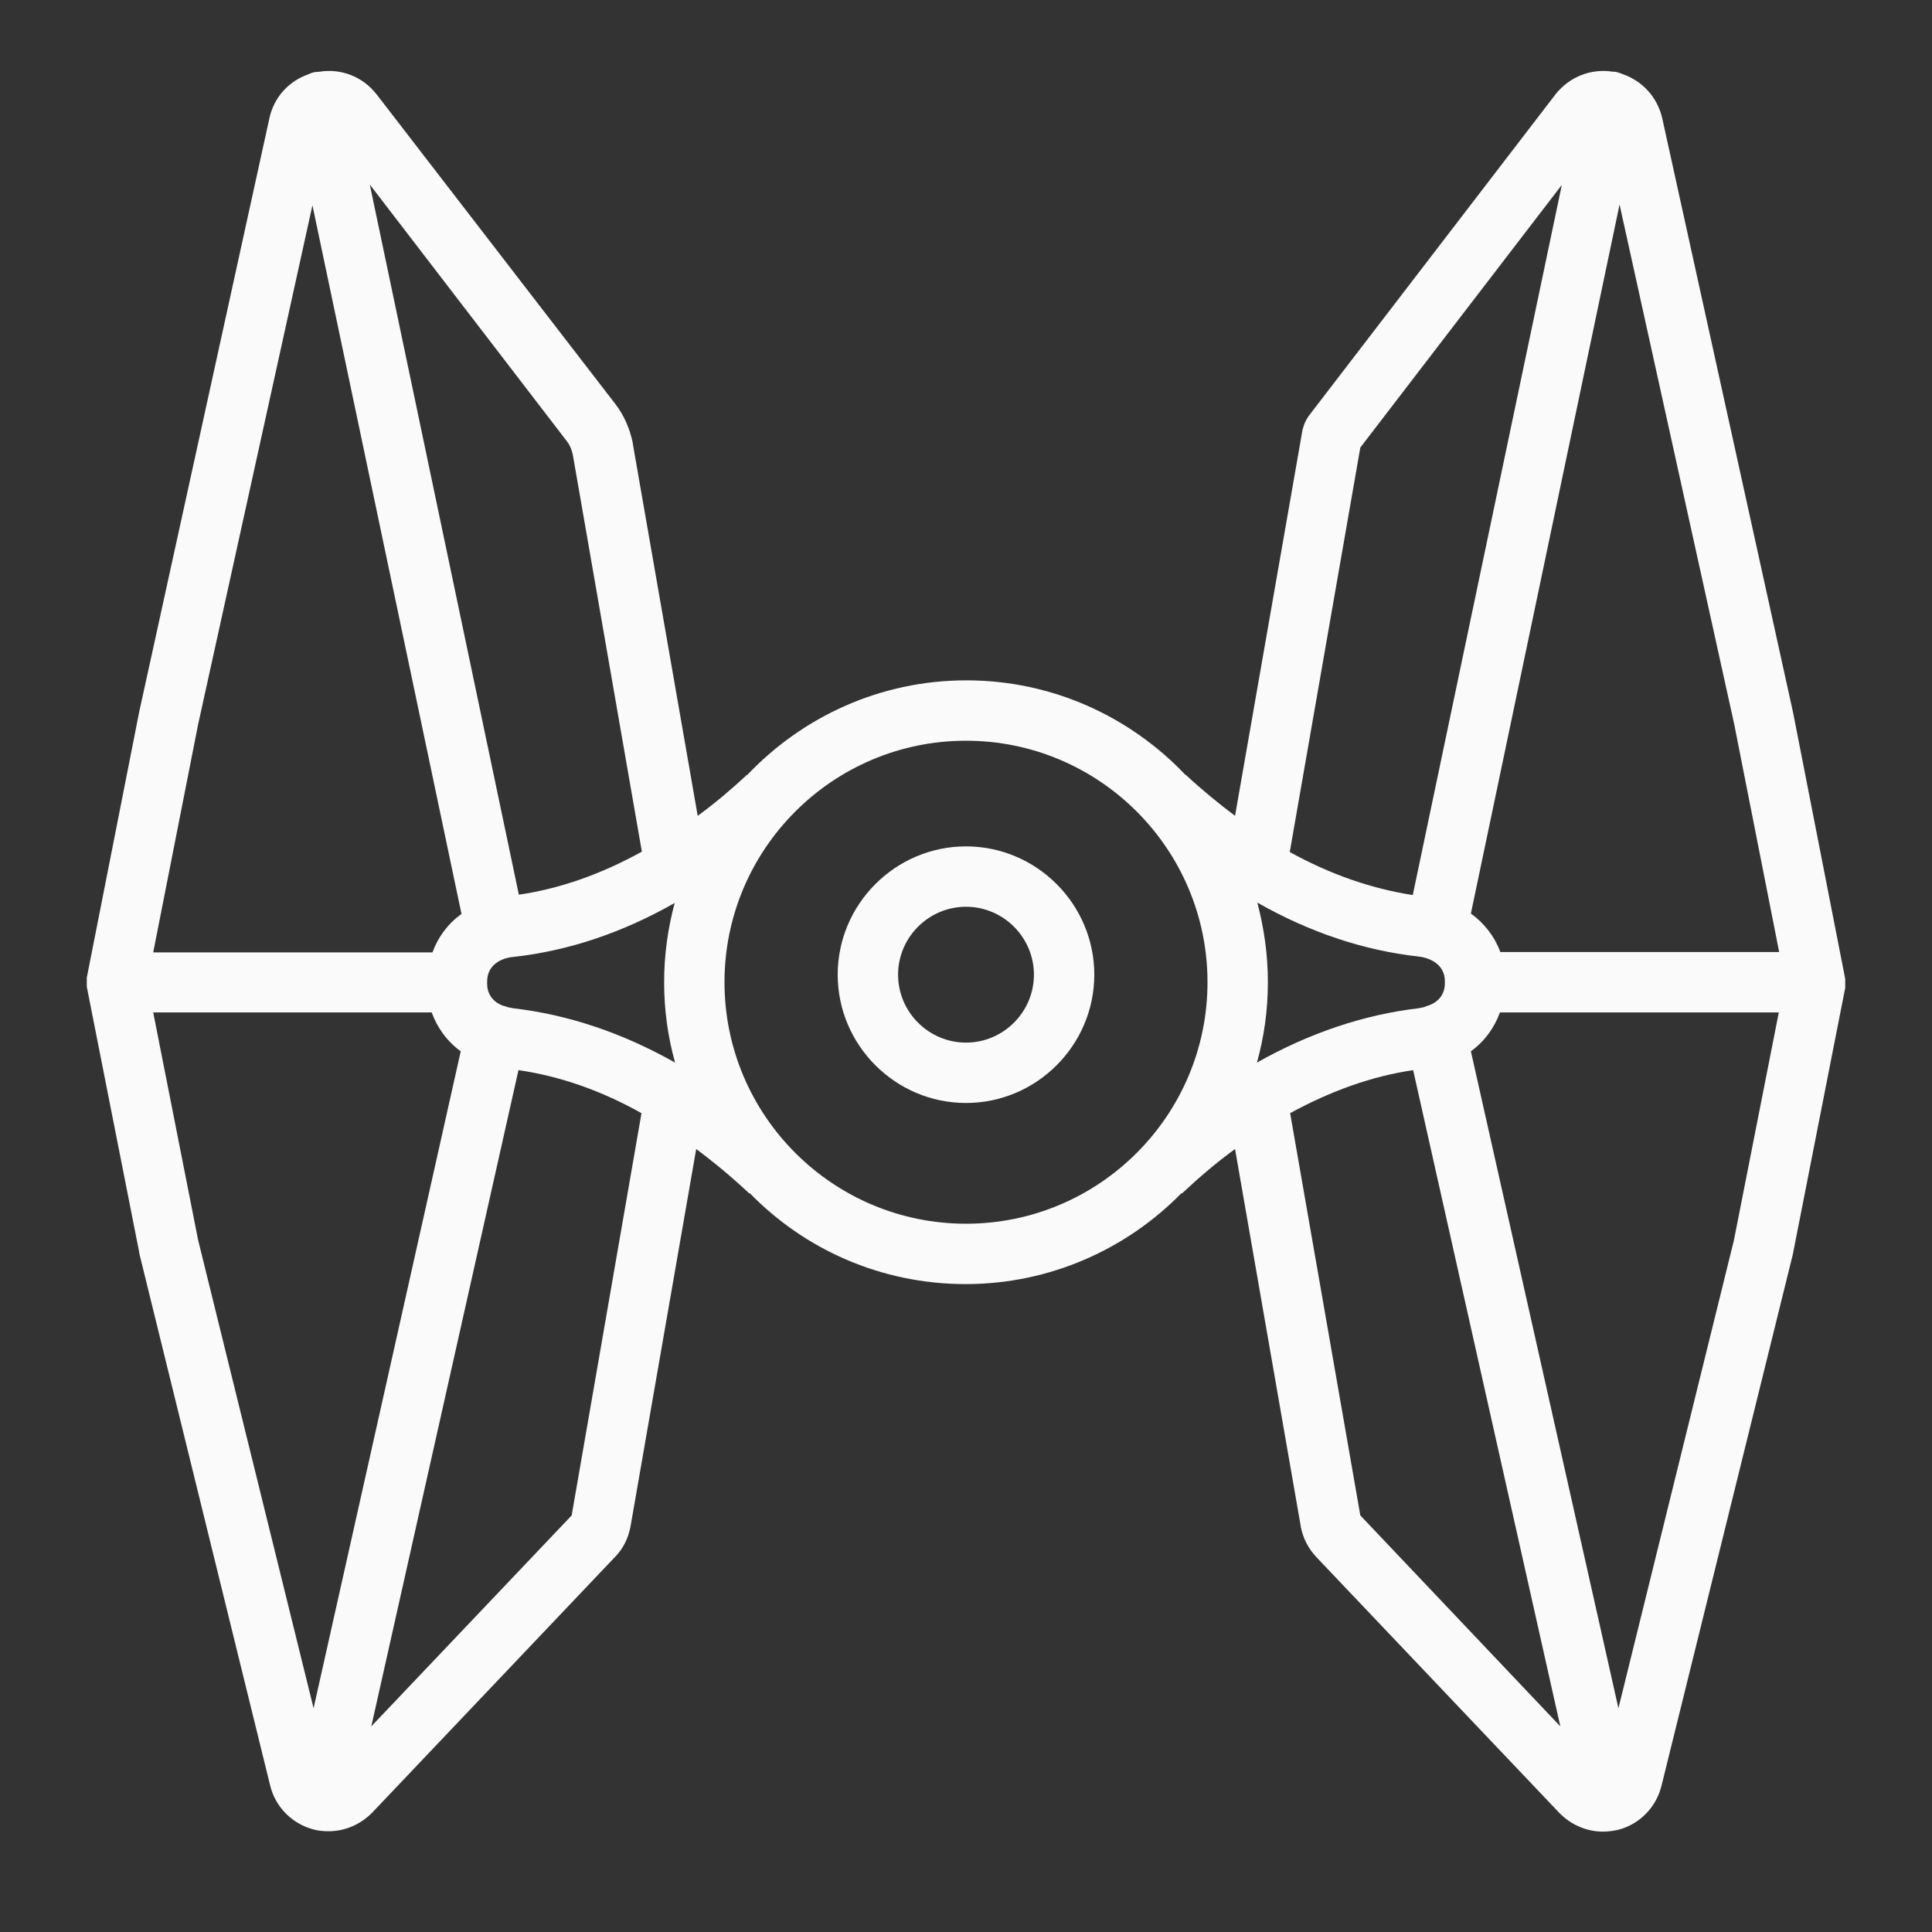<?xml version="1.0" encoding="utf-8"?>
<!-- Generator: Adobe Illustrator 21.0.0, SVG Export Plug-In . SVG Version: 6.00 Build 0)  -->
<svg version="1.1" id="Layer_1" xmlns="http://www.w3.org/2000/svg" xmlnsXlink="http://www.w3.org/1999/xlink" x="0px" y="0px"
	 viewBox="0 0 512 512" style="enable-background:new 0 0 512 512;" xmlSpace="preserve">
<rect x="0" y="0" width="512" height="512" fill="#333333" stroke="none"/>
<style type="text/css">
	.st0{fill:none;stroke:#fafafa;stroke-width:16;stroke-miterlimit:10;}
	.st1{fill:none;stroke:#fafafa;stroke-width:16;stroke-linecap:round;stroke-miterlimit:10;}
	.st2{fill:#fafafa;}
</style>
<g>
	<g>
		<g>
			<path class="st0" d="M1477.1,1238.8l19.5,112.2c0.3,1.6,1,3,2.1,4.1l64.3,67.7c4.4,4.6,12.1,2.5,13.6-3.6l34.8-140.8l13.7-69.6
				c0-0.3,0-0.5,0-0.8l-13.7-69.6l-34.6-157.2c-1.5-6.6-10-8.5-14.2-3.2l-65.2,85c-0.2,0.3-0.3,0.6-0.4,0.9l-19.9,114.2"/>
			<line class="st1" x1="1524.7" y1="1222.3" x2="1570.2" y2="1425.1"/>
			<line class="st1" x1="1570.7" y1="975" x2="1524.9" y2="1193.4"/>
			<line class="st1" x1="1534.9" y1="1208.3" x2="1625" y2="1208.3"/>
		</g>
	</g>
	<g>
		<g>
			<path class="st0" d="M1322.9,1238.8l-19.5,112.2c-0.3,1.6-1,3-2.1,4.1l-64.3,67.7c-4.4,4.6-12.1,2.5-13.6-3.6l-34.8-140.8
				l-13.7-69.6c0-0.3,0-0.5,0-0.8l13.7-69.6l34.6-157.2c1.5-6.6,10-8.5,14.2-3.2l63.1,82.2c1.6,2.1,2.6,4.5,3.1,7l19.3,110.8"/>
			<line class="st1" x1="1275.3" y1="1222.3" x2="1229.8" y2="1425.1"/>
			<line class="st1" x1="1229.2" y1="975" x2="1275.3" y2="1194.4"/>
			<line class="st1" x1="1265.1" y1="1208.3" x2="1175" y2="1208.3"/>
		</g>
	</g>
	<g>
		<path class="st0" d="M1400,1136.3c39.8,0,72,32.2,72,72s-32.2,72-72,72"/>
		<path class="st0" d="M1400,1136.3c-39.8,0-72,32.2-72,72s32.2,72,72,72"/>
	</g>
	<g>
		<path class="st0" d="M1400,1180.3c14.4,0,26,11.6,26,26s-11.6,26-26,26"/>
		<path class="st0" d="M1400,1180.3c-14.4,0-26,11.6-26,26s11.6,26,26,26"/>
	</g>
	<g>
		<g>
			<g>
				<path class="st0" d="M1534.9,1208.4v-0.3c0-8-6-13.6-14-14.5c-19.7-2.2-43-11-68.2-34.4"/>
			</g>
		</g>
		<g>
			<g>
				<path class="st0" d="M1534.9,1208.4v0.3c0,8-6,13.6-14,14.5c-20,2.2-43.5,11.2-69.1,35.2"/>
			</g>
		</g>
	</g>
	<g>
		<g>
			<g>
				<path class="st0" d="M1265.1,1208.4v-0.3c0-8,6-13.6,14-14.5c19.7-2.2,43-11,68.2-34.4"/>
			</g>
		</g>
		<g>
			<g>
				<path class="st0" d="M1265.1,1208.4v0.3c0,8,6,13.6,14,14.5c20,2.2,43.5,11.2,69.1,35.2"/>
			</g>
		</g>
	</g>
</g>
<g>
	<path class="st2" d="M475.2,188.9L440.5,31.3c-1.3-5.6-5.3-9.9-10.6-11.7c-0.5-0.2-1-0.4-1.5-0.5c-0.3-0.1-0.7-0.1-1-0.1
		c-5.7-0.9-11.4,1.3-15.1,5.9L347,110l-0.3,0.4c-0.8,1.2-1.2,2.3-1.3,2.8l-0.2,0.6l-17.9,102.4c-4.4-3.3-8.8-6.9-13.1-10.9l0,0.1
		c-14.6-15.4-35.2-25.1-58.1-25.1c-22.9,0-43.5,9.7-58.1,25.1l0-0.1c-4.3,4-8.7,7.7-13.1,10.9l-17.2-98.6l0-0.2
		c-0.8-3.8-2.3-7.3-4.6-10.3L99.8,25l-0.1-0.1c-3.6-4.6-9.3-6.8-15-5.9c-0.4,0-0.8,0.1-1.2,0.1c-0.6,0.1-1.2,0.3-1.8,0.6
		c-5.2,1.8-9.1,6.1-10.3,11.6L36.9,188.6L23,259.1v2.4l13.9,70.4l0,0.2l34.7,141.1c1.4,5.7,5.8,10.1,11.4,11.6
		c1.4,0.4,2.8,0.5,4.1,0.5c4.3,0,8.5-1.8,11.6-5l64.2-67.6c2.2-2.2,3.6-5,4.2-8.2l17.4-100c4.7,3.5,9.4,7.4,14.1,11.8l0.1-0.1
		c14.5,14.9,34.8,24.1,57.2,24.1s42.7-9.3,57.2-24.1l0.1,0.1c4.7-4.4,9.3-8.3,14.1-11.8l17.4,99.9l0,0.1c0.6,3.2,2.1,6,4.2,8.2
		l64.3,67.7c3.1,3.2,7.3,5,11.6,5c1.4,0,2.8-0.2,4.1-0.5c5.7-1.5,10-6,11.4-11.6l34.8-140.8l13.9-70.7v-2.4L475.2,188.9z M459.6,192
		l11.9,60.3h-73.9c-1.5-4.1-4.2-7.6-7.8-10.2l39.4-187.9L459.6,192z M333.1,281.6c1.9-6.8,2.9-13.9,2.9-21.3c0-7.3-1-14.3-2.8-21.1
		c13.9,7.9,28.3,12.7,42.8,14.3c3.3,0.4,6.9,2.3,6.9,6.5v0.3v0.3c0,3-1.8,4.9-4.1,5.8c-0.5,0.1-0.9,0.3-1.4,0.5
		c-0.5,0.1-1,0.2-1.5,0.3C361.5,268.9,347.1,273.7,333.1,281.6z M360.5,118.6L413.9,49l-39.5,188.2c-11-1.7-21.9-5.5-32.6-11.4
		L360.5,118.6z M136,267.2c-0.5-0.1-1-0.2-1.5-0.3c-0.4-0.2-0.9-0.3-1.3-0.4c-2.3-0.9-4.1-2.8-4.1-5.8v-0.3v-0.3
		c0-4.3,3.6-6.2,6.9-6.5c14.6-1.6,28.9-6.4,42.8-14.3C177,246,176,253,176,260.3c0,7.4,1,14.5,2.9,21.3
		C164.9,273.7,150.6,268.9,136,267.2z M150.2,116.9c0.8,1,1.3,2.2,1.6,3.6l18.3,105.2c-10.7,5.9-21.6,9.8-32.6,11.4L98,48.9
		L150.2,116.9z M82.8,54.4l39.5,187.8c-3.6,2.6-6.2,6.1-7.7,10.2H40.6l11.9-60.4L82.8,54.4z M52.5,328.6l-11.9-60.3h73.8
		c1.5,4.1,4.1,7.7,7.7,10.3L83.1,452.7L52.5,328.6z M151.5,401.6C151.5,401.6,151.5,401.6,151.5,401.6l-53.1,55.9l39-173.9
		c11,1.6,21.9,5.4,32.6,11.4L151.5,401.6z M256,324.3c-35.3,0-64-28.7-64-64c0-35.3,28.7-64,64-64c35.3,0,64,28.7,64,64
		C320,295.6,291.3,324.3,256,324.3z M360.5,401.6L360.5,401.6C360.5,401.6,360.5,401.6,360.5,401.6L341.9,295
		c10.8-5.9,21.7-9.8,32.6-11.4l39,173.9L360.5,401.6z M428.9,452.7l-39.1-174.1c3.6-2.6,6.2-6.2,7.7-10.3h73.9l-11.9,60.4
		L428.9,452.7z"/>
	<path class="st2" d="M256,224.3c-18.7,0-34,15.3-34,34c0,18.7,15.3,34,34,34c18.7,0,34-15.3,34-34C290,239.6,274.7,224.3,256,224.3
		z M256,276.3c-9.9,0-18-8.1-18-18c0-9.9,8.1-18,18-18c9.9,0,18,8.1,18,18C274,268.2,265.9,276.3,256,276.3z"/>
</g>
</svg>
